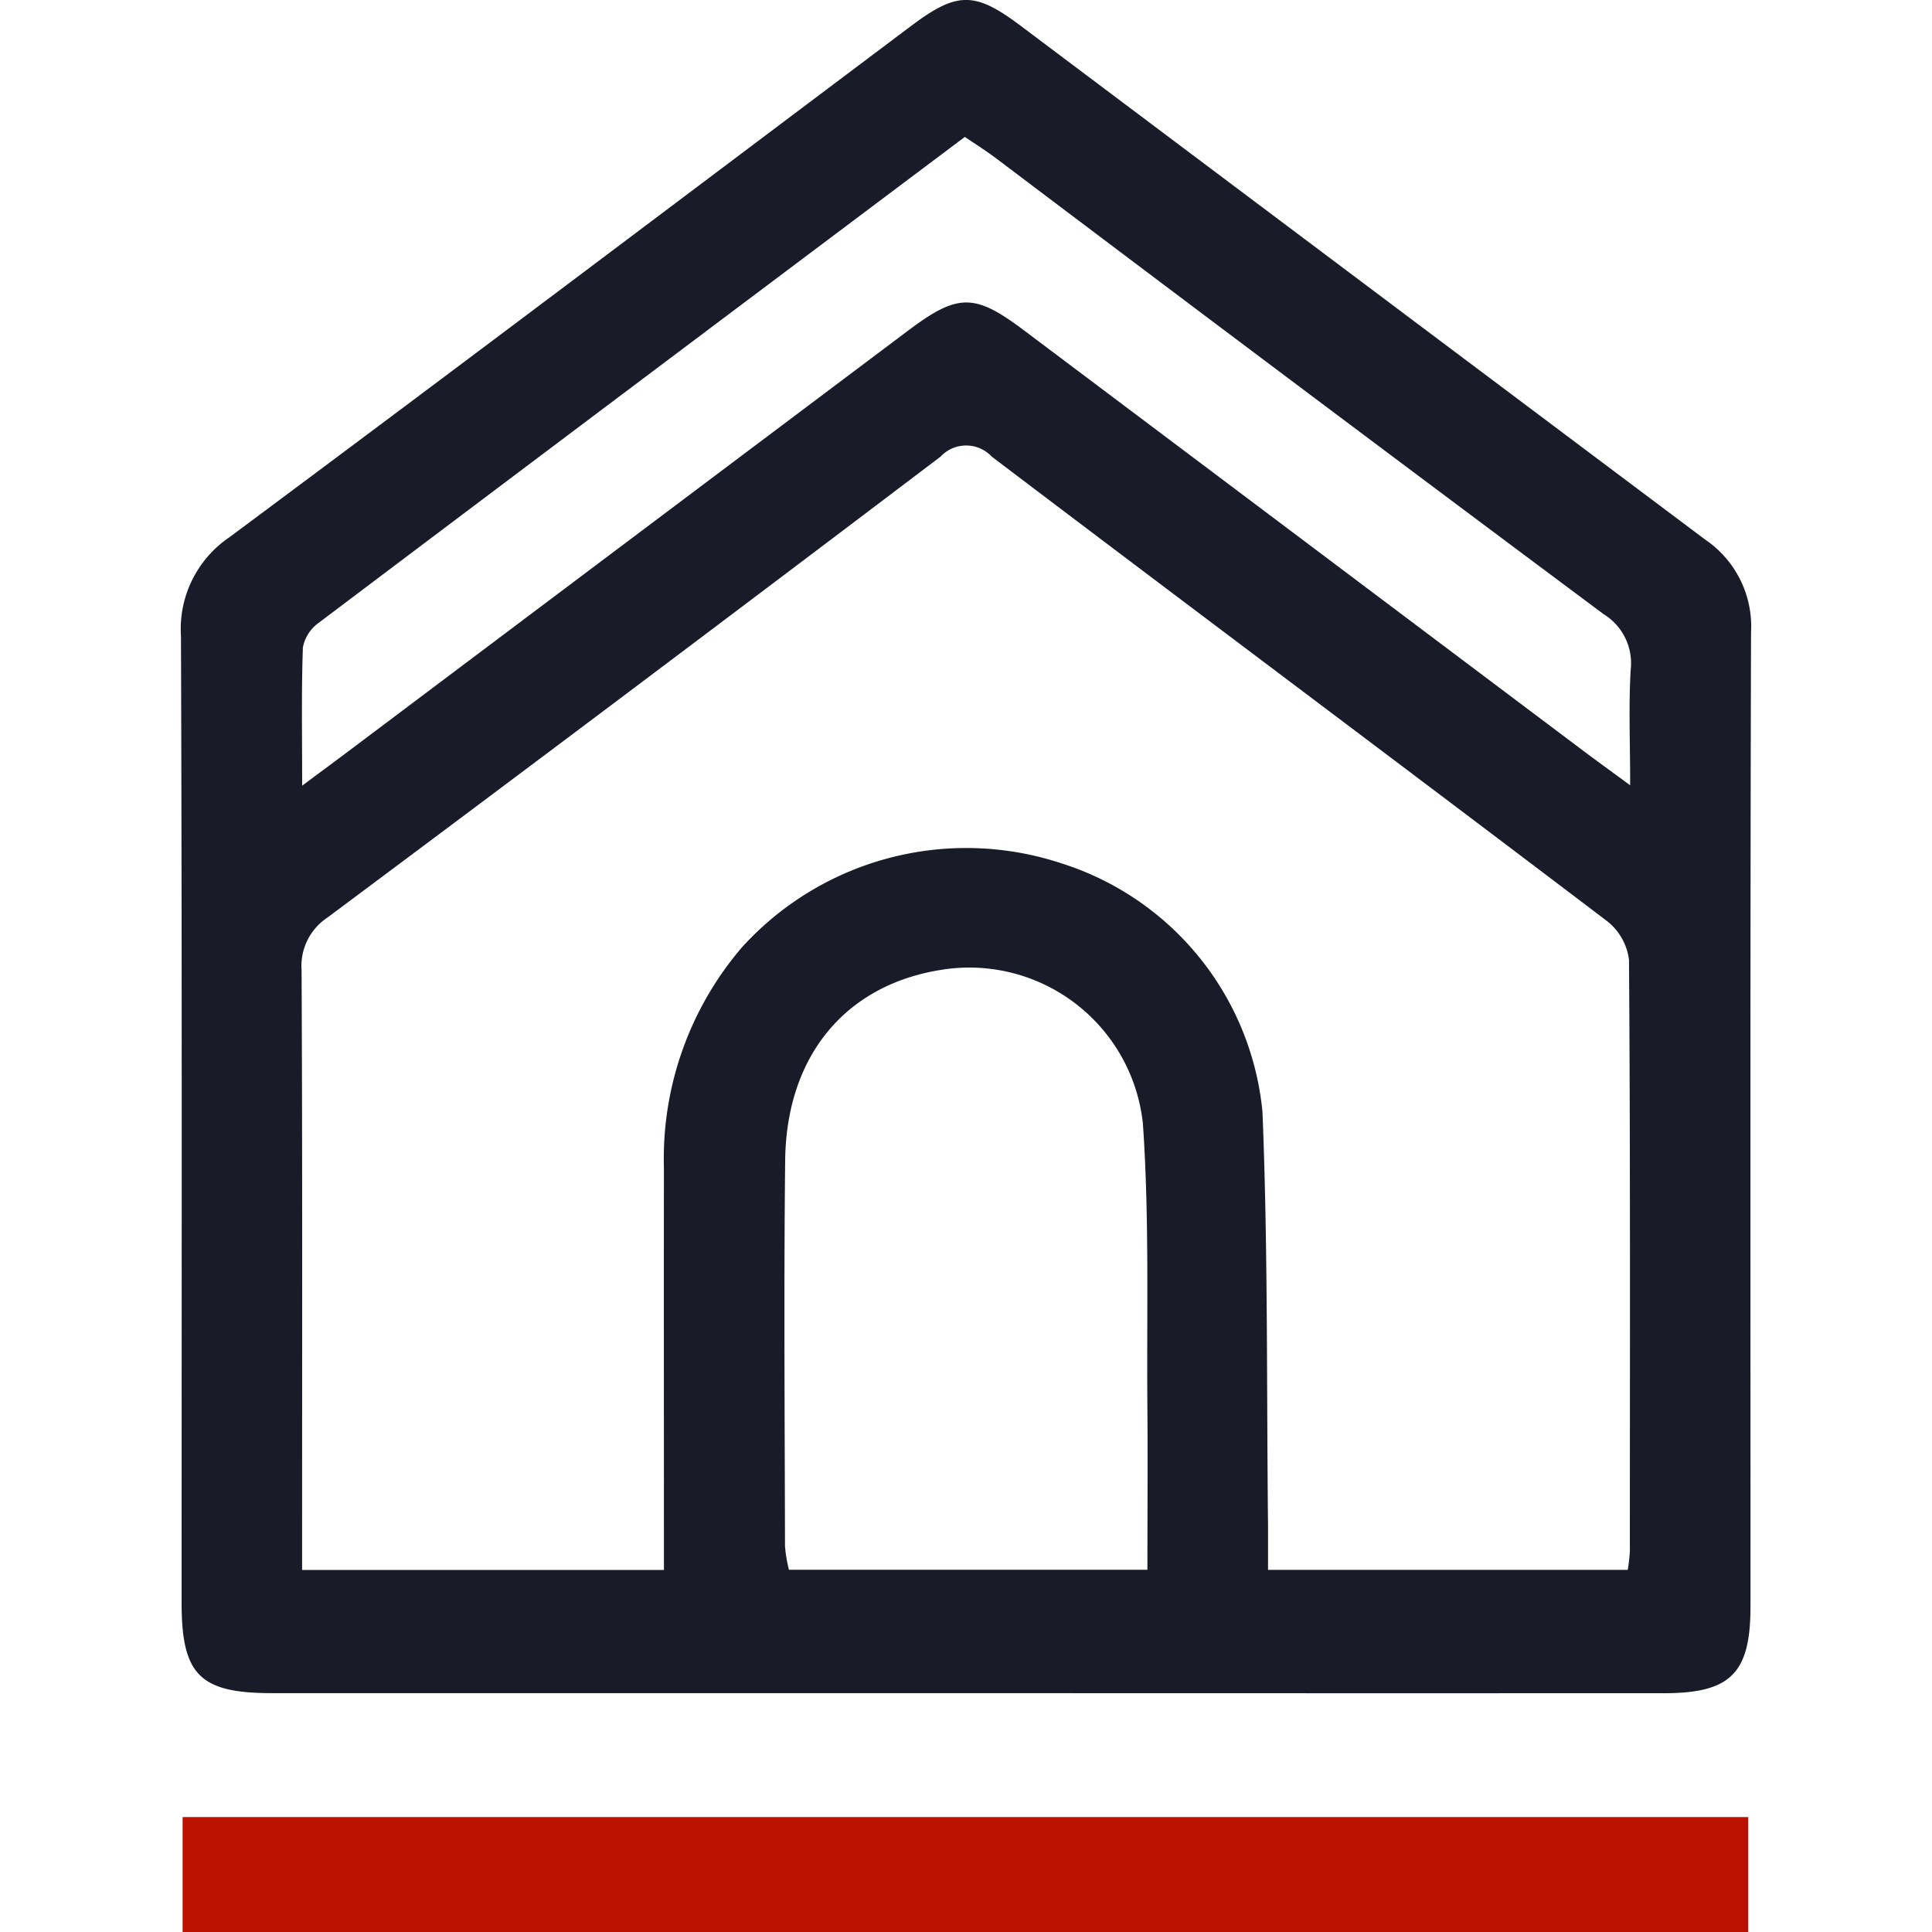 <svg id="car" xmlns="http://www.w3.org/2000/svg" width="60" height="60" viewBox="0 0 60 60">
<defs>
    <style>
      .cls-1 {
        fill: #1a1b29;
      }

      .cls-1, .cls-2 {
        fill-rule: evenodd;
      }

      .cls-2 {
        fill: #b10;
      }
    </style>
  </defs>
  <path id="形狀_596" data-name="形狀 596" class="cls-1" d="M29.95,52.582q-10.755,0-21.51,0c-2.232,0-2.8-.569-2.8-2.8,0-10.01.016-20.019-.02-30.028a3.442,3.442,0,0,1,1.5-3.066C14.2,11.424,21.239,6.107,28.291.809c1.437-1.08,1.984-1.08,3.417,0q10.621,7.98,21.25,15.95a3.259,3.259,0,0,1,1.422,2.884c-0.029,10.083-.015,20.166-0.017,30.249,0,2.071-.613,2.691-2.682,2.692Q40.815,52.587,29.95,52.582Zm-9.331-3.831V47.5c0-3.739-.006-7.477,0-11.216a10.085,10.085,0,0,1,2.43-6.872,9.409,9.409,0,0,1,9.9-2.605,9,9,0,0,1,6.258,7.72c0.174,4.28.126,8.57,0.173,12.855,0,0.434,0,.868,0,1.372H50.551a5.541,5.541,0,0,0,.066-0.583c0-6.121.017-12.242-.027-18.362a1.811,1.811,0,0,0-.693-1.212C43.543,23.774,37.157,19,30.8,14.181a1.087,1.087,0,0,0-1.59,0q-9.491,7.193-19.037,14.312a1.8,1.8,0,0,0-.807,1.639c0.028,5.828.016,11.655,0.016,17.483v1.141H20.619Zm15.015,0c0-1.751.012-3.361,0-4.97-0.027-2.966.065-5.94-.141-8.894a5.421,5.421,0,0,0-6.228-4.773c-2.988.456-4.846,2.659-4.881,5.929-0.043,3.993-.013,7.986-0.005,11.979a4.444,4.444,0,0,0,.122.728H35.634ZM9.384,24.4c0.656-.489,1.095-0.812,1.53-1.14Q19.555,16.764,28.2,10.269c1.547-1.162,2.062-1.165,3.588-.019q8.685,6.527,17.368,13.056c0.426,0.32.858,0.632,1.47,1.082,0-1.354-.05-2.477.017-3.593a1.789,1.789,0,0,0-.844-1.724q-9.458-7.05-18.872-14.16c-0.312-.234-0.643-0.441-0.963-0.659C23.227,9.311,16.558,14.318,9.9,19.341a1.216,1.216,0,0,0-.493.764C9.358,21.448,9.384,22.794,9.384,24.4Z"/>
  <path id="形狀_596_拷貝" data-name="形狀 596 拷貝" class="cls-2" d="M5.671,60V56.431H54.294V60H5.671Z"/>
</svg>
